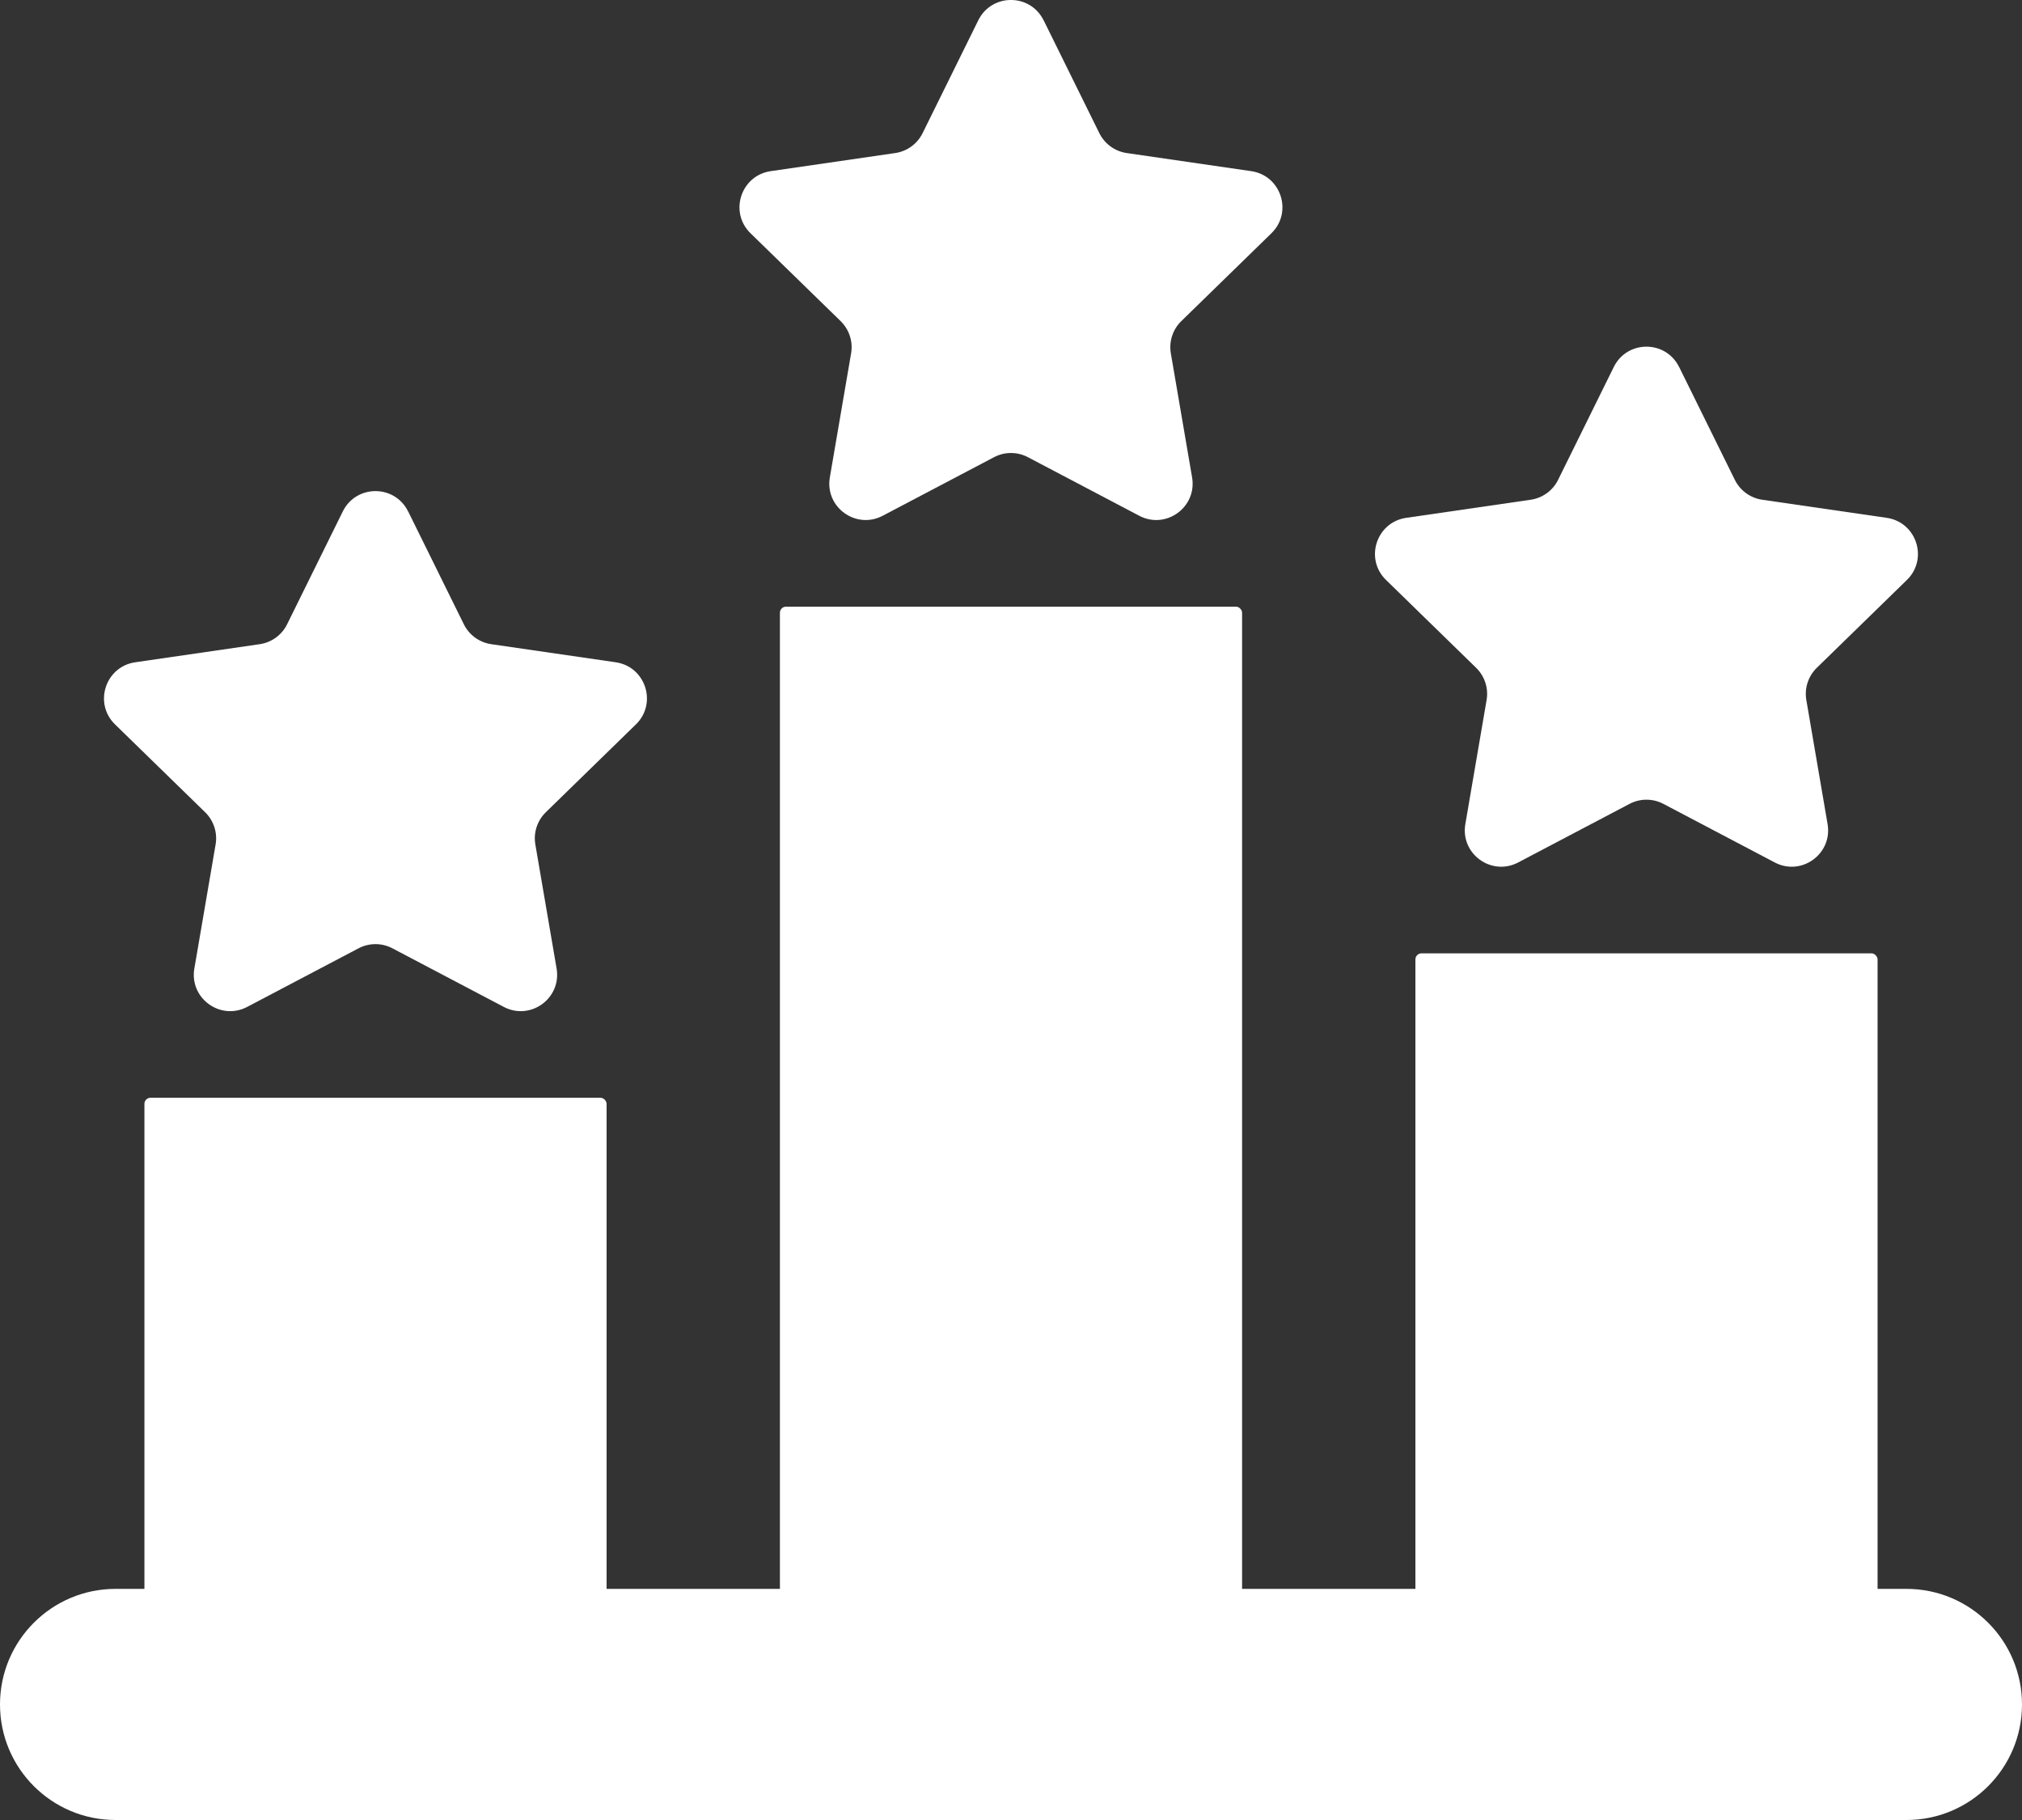 <?xml version="1.0" encoding="UTF-8"?>
<svg id="Ebene_1" data-name="Ebene 1" xmlns="http://www.w3.org/2000/svg" viewBox="0 0 607.91 547.12">
  <rect x="0" y="0" width="607.91" height="547.12" fill="#333333" stroke="none"/>
  <defs>
    <style>
      .cls-1 {
        fill: #fff;
        stroke-width: 0px;
      }
    </style>
  </defs>
  <path class="cls-1" d="M573.17,547.12H34.74c-19.19,0-34.74-15.55-34.74-34.74h0c0-19.18,15.55-34.74,34.74-34.74h538.43c19.19,0,34.74,15.55,34.74,34.74h0c0,19.18-15.55,34.74-34.74,34.74Z"/>
  <rect class="cls-1" x="234.48" y="182.37" width="138.95" height="330.01" rx="1.83" ry="1.83"/>
  <rect class="cls-1" x="43.42" y="330.01" width="138.95" height="182.37" rx="1.83" ry="1.83"/>
  <rect class="cls-1" x="425.54" y="286.59" width="138.95" height="225.79" rx="1.83" ry="1.83"/>
  <path class="cls-1" d="M313.77,6.1l16.74,33.92c1.59,3.23,4.68,5.47,8.24,5.99l37.43,5.44c8.98,1.31,12.56,12.34,6.07,18.67l-27.09,26.41c-2.58,2.51-3.76,6.14-3.15,9.69l6.39,37.29c1.53,8.94-7.85,15.76-15.88,11.54l-33.48-17.61c-3.19-1.68-7-1.68-10.19,0l-33.48,17.61c-8.03,4.22-17.42-2.6-15.88-11.54l6.39-37.29c.61-3.55-.57-7.17-3.15-9.69l-27.09-26.41c-6.5-6.33-2.91-17.36,6.07-18.67l37.43-5.44c3.57-.52,6.65-2.76,8.24-5.99l16.74-33.92c4.02-8.14,15.62-8.14,19.63,0Z"/>
  <path class="cls-1" d="M504.83,110.32l16.74,33.92c1.59,3.23,4.68,5.47,8.24,5.99l37.43,5.44c8.98,1.31,12.56,12.34,6.07,18.67l-27.09,26.41c-2.58,2.51-3.76,6.14-3.15,9.69l6.39,37.29c1.53,8.94-7.85,15.76-15.88,11.54l-33.48-17.61c-3.19-1.68-7-1.68-10.19,0l-33.48,17.61c-8.03,4.22-17.42-2.6-15.88-11.54l6.39-37.29c.61-3.55-.57-7.17-3.15-9.69l-27.09-26.41c-6.5-6.33-2.91-17.36,6.07-18.67l37.43-5.44c3.57-.52,6.65-2.76,8.24-5.99l16.74-33.92c4.02-8.14,15.62-8.14,19.63,0Z"/>
  <path class="cls-1" d="M122.71,153.74l16.74,33.92c1.59,3.23,4.68,5.47,8.24,5.99l37.43,5.44c8.98,1.31,12.56,12.34,6.07,18.67l-27.09,26.41c-2.58,2.51-3.76,6.14-3.15,9.69l6.39,37.29c1.53,8.94-7.85,15.76-15.88,11.54l-33.48-17.61c-3.19-1.68-7-1.68-10.19,0l-33.48,17.61c-8.03,4.22-17.42-2.6-15.88-11.54l6.39-37.29c.61-3.55-.57-7.17-3.15-9.69l-27.09-26.41c-6.5-6.33-2.91-17.36,6.07-18.67l37.43-5.44c3.57-.52,6.65-2.76,8.24-5.99l16.74-33.92c4.02-8.14,15.62-8.14,19.63,0Z"/>
</svg>